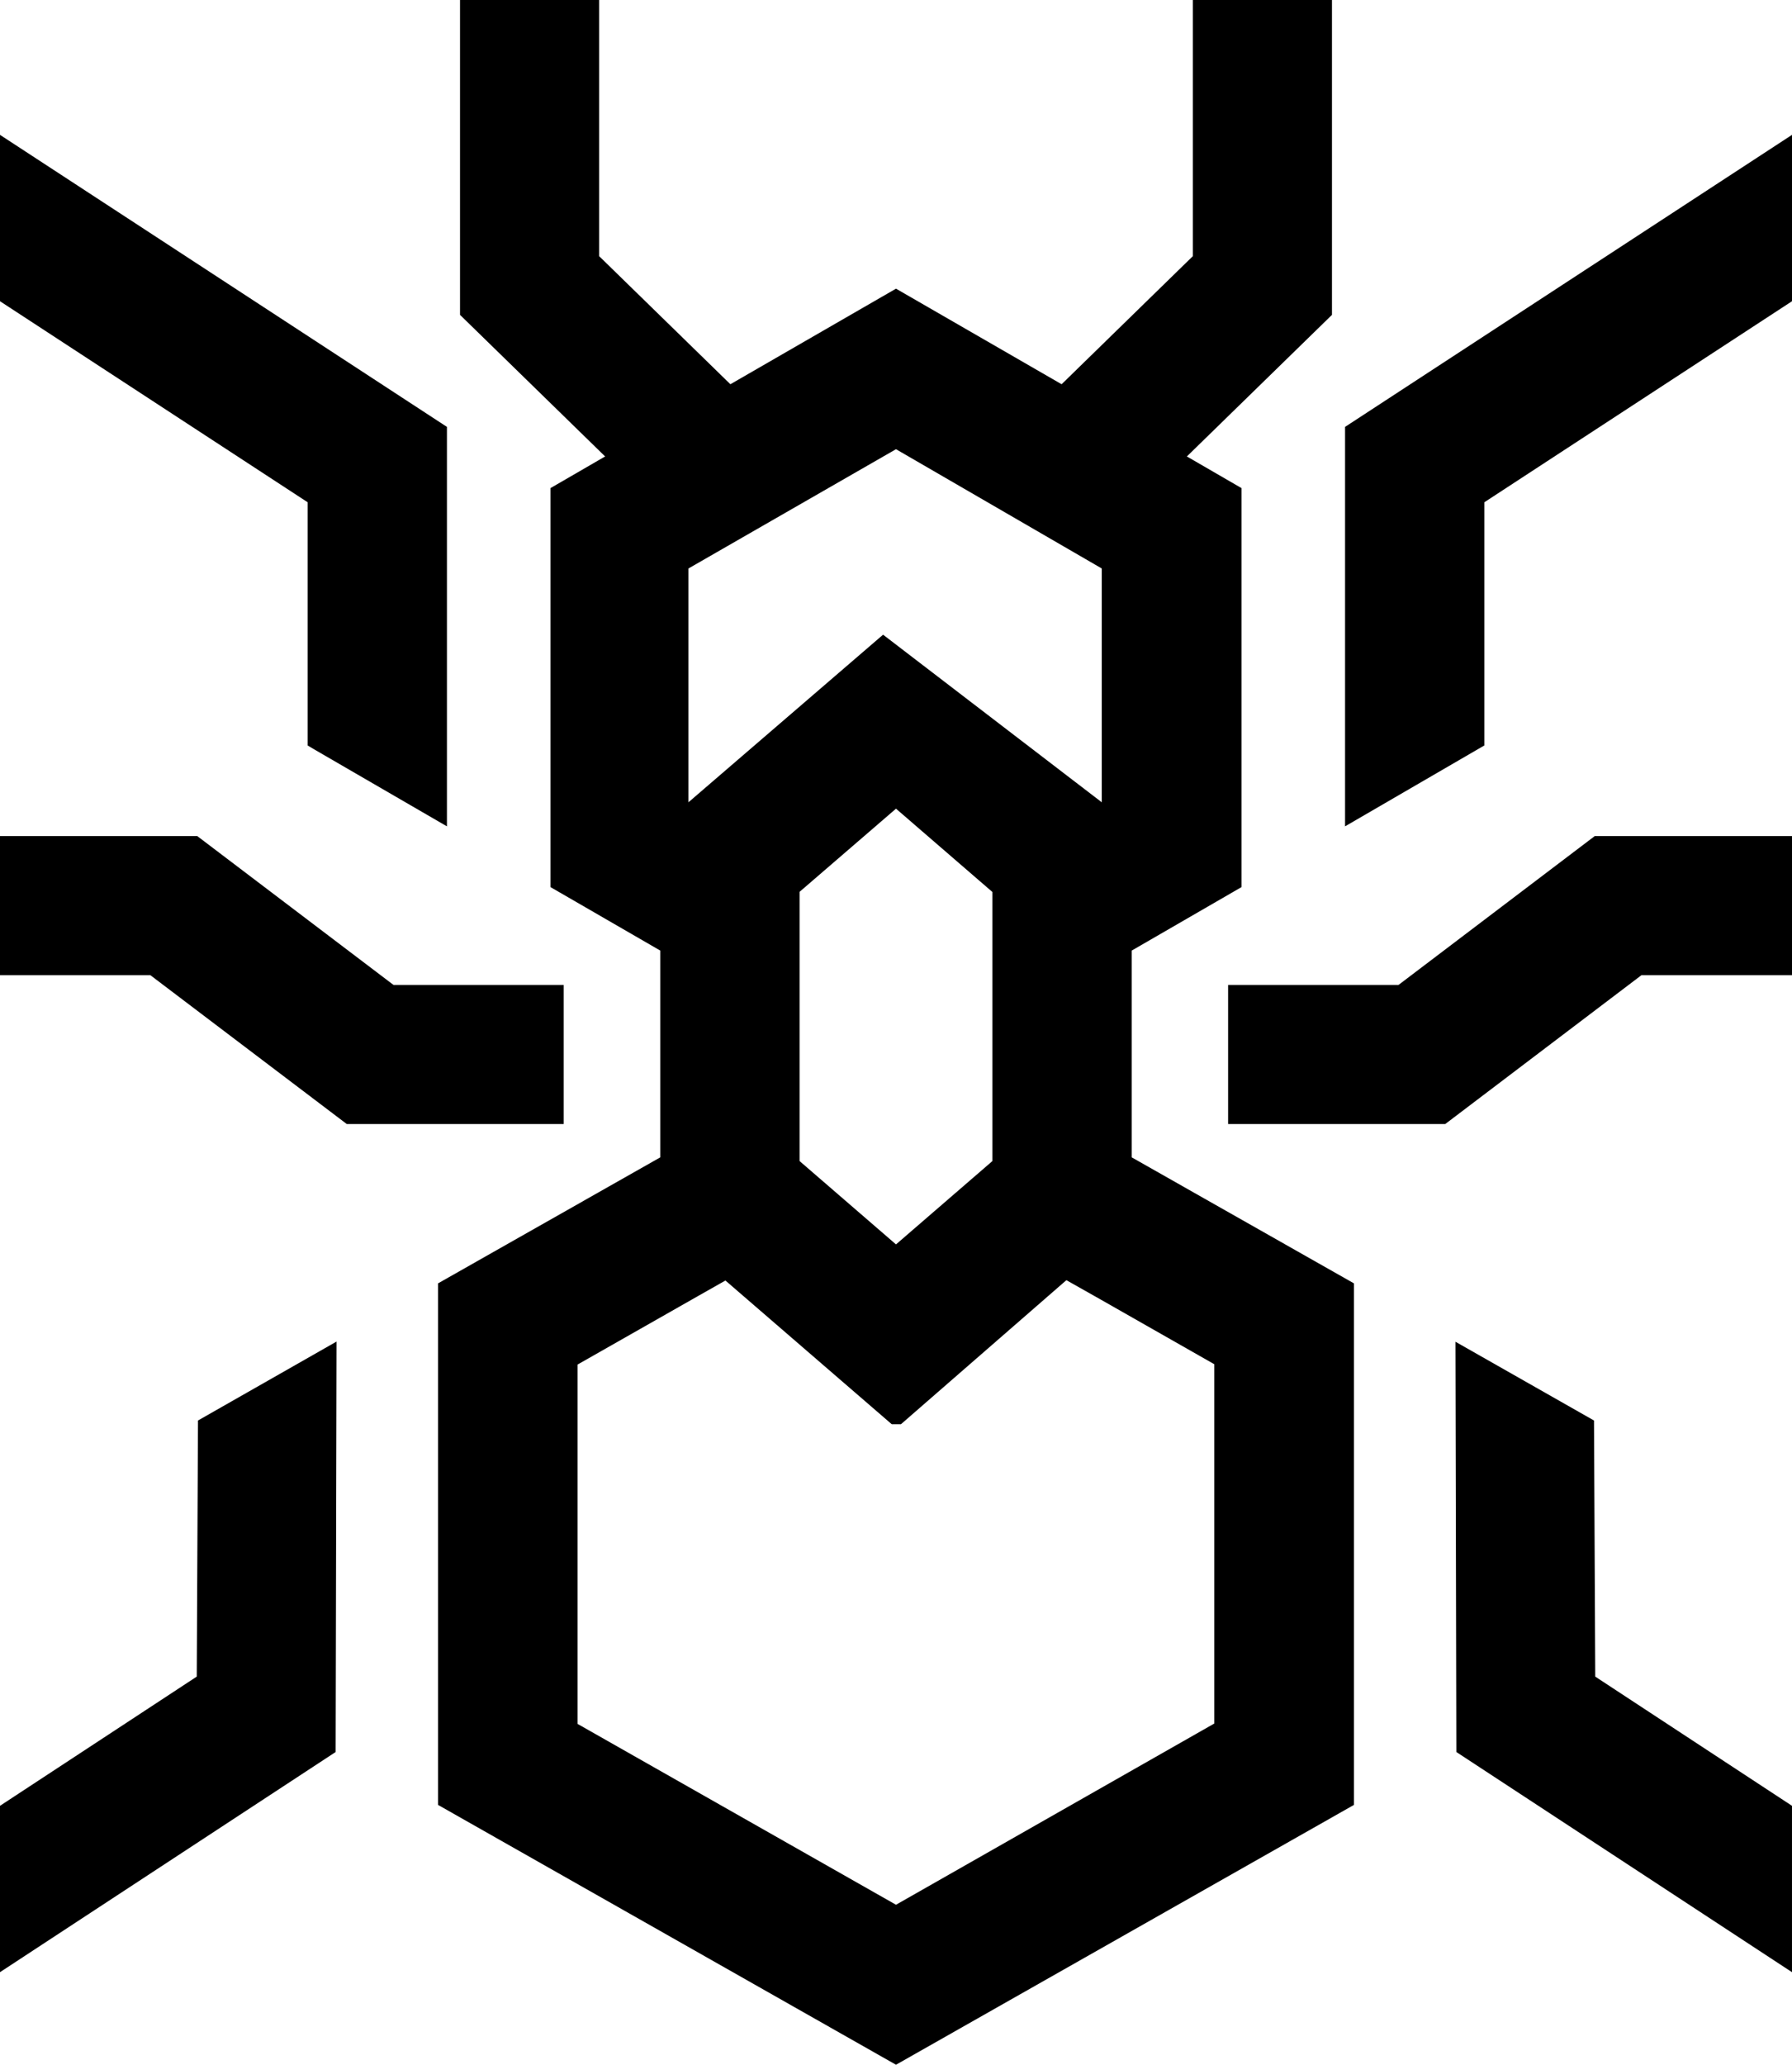 <svg xmlns="http://www.w3.org/2000/svg" width="694.443" height="799.9" viewBox="987 1260 694.443 799.9">
  <g data-name="Group 52">
    <path d="M1205.453 1641.575h-65.96l-76.041-57.666H987v53.893h58.281l76.109 57.666h84.063v-53.893Z" fill="#000000"
      fill-rule="evenodd" data-name="Path 11" />
    <path d="m1106.237 1548.802 2.4 1.44 51.561 29.893v-154.754L987 1312.247v64.453l119.237 77.891v94.211Z"
      fill="#000000" fill-rule="evenodd" data-name="Path 12" />
    <path d="M1063.247 1909.532 987 1959.586v64.452l130.071-85.296.343-159.006-53.688 30.579-.48 99.217Z" fill="#000000"
      fill-rule="evenodd" data-name="Path 13" />
    <path d="m1604.715 1810.316-53.687-30.512.342 158.937 130.071 85.296v-64.451l-76.246-50.054-.48-99.216Z"
      fill="#000000" fill-rule="evenodd" data-name="Path 14" />
    <path
      d="m1425.55 1628.273 42.58-24.615v-154.55l-21.188-12.274 56.225-54.853v-121.98h-53.893v99.217l-50.877 49.64-64.177-37.026-64.179 37.027-50.877-49.641V1260h-53.892v121.982l56.225 54.852-21.187 12.274v154.55l42.579 24.615v80.085l-86.12 48.82v202.066l177.45 100.656 177.451-100.656V1757.18l-86.119-48.82v-80.086Zm-91.33-194.25 79.742 46.213v90.577l-84.747-64.933-75.424 64.933v-90.577l80.428-46.213Zm0 308.07-37.37-32.295v-104.29l37.37-32.225 37.369 32.294v104.221l-37.37 32.295Zm0 255.822-123.42-70.074v-139.19l44.5-25.303 12.82-7.266 64.453 55.675h3.566l64.109-55.812 13.235 7.473 44.088 25.094v139.191l-123.352 70.212Z"
      fill="#000000" fill-rule="evenodd" data-name="Path 15" />
    <path d="M1508.244 1425.381v154.754l53.961-31.333v-94.21l119.238-77.892v-64.453l-173.2 113.134Z" fill="#000000"
      fill-rule="evenodd" data-name="Path 16" />
    <path d="M1681.443 1637.802v-53.893h-76.451l-76.04 57.666h-66.031v53.893h84.131l76.04-57.666h58.351Z" fill="#000000"
      fill-rule="evenodd" data-name="Path 17" />
  </g>
</svg>